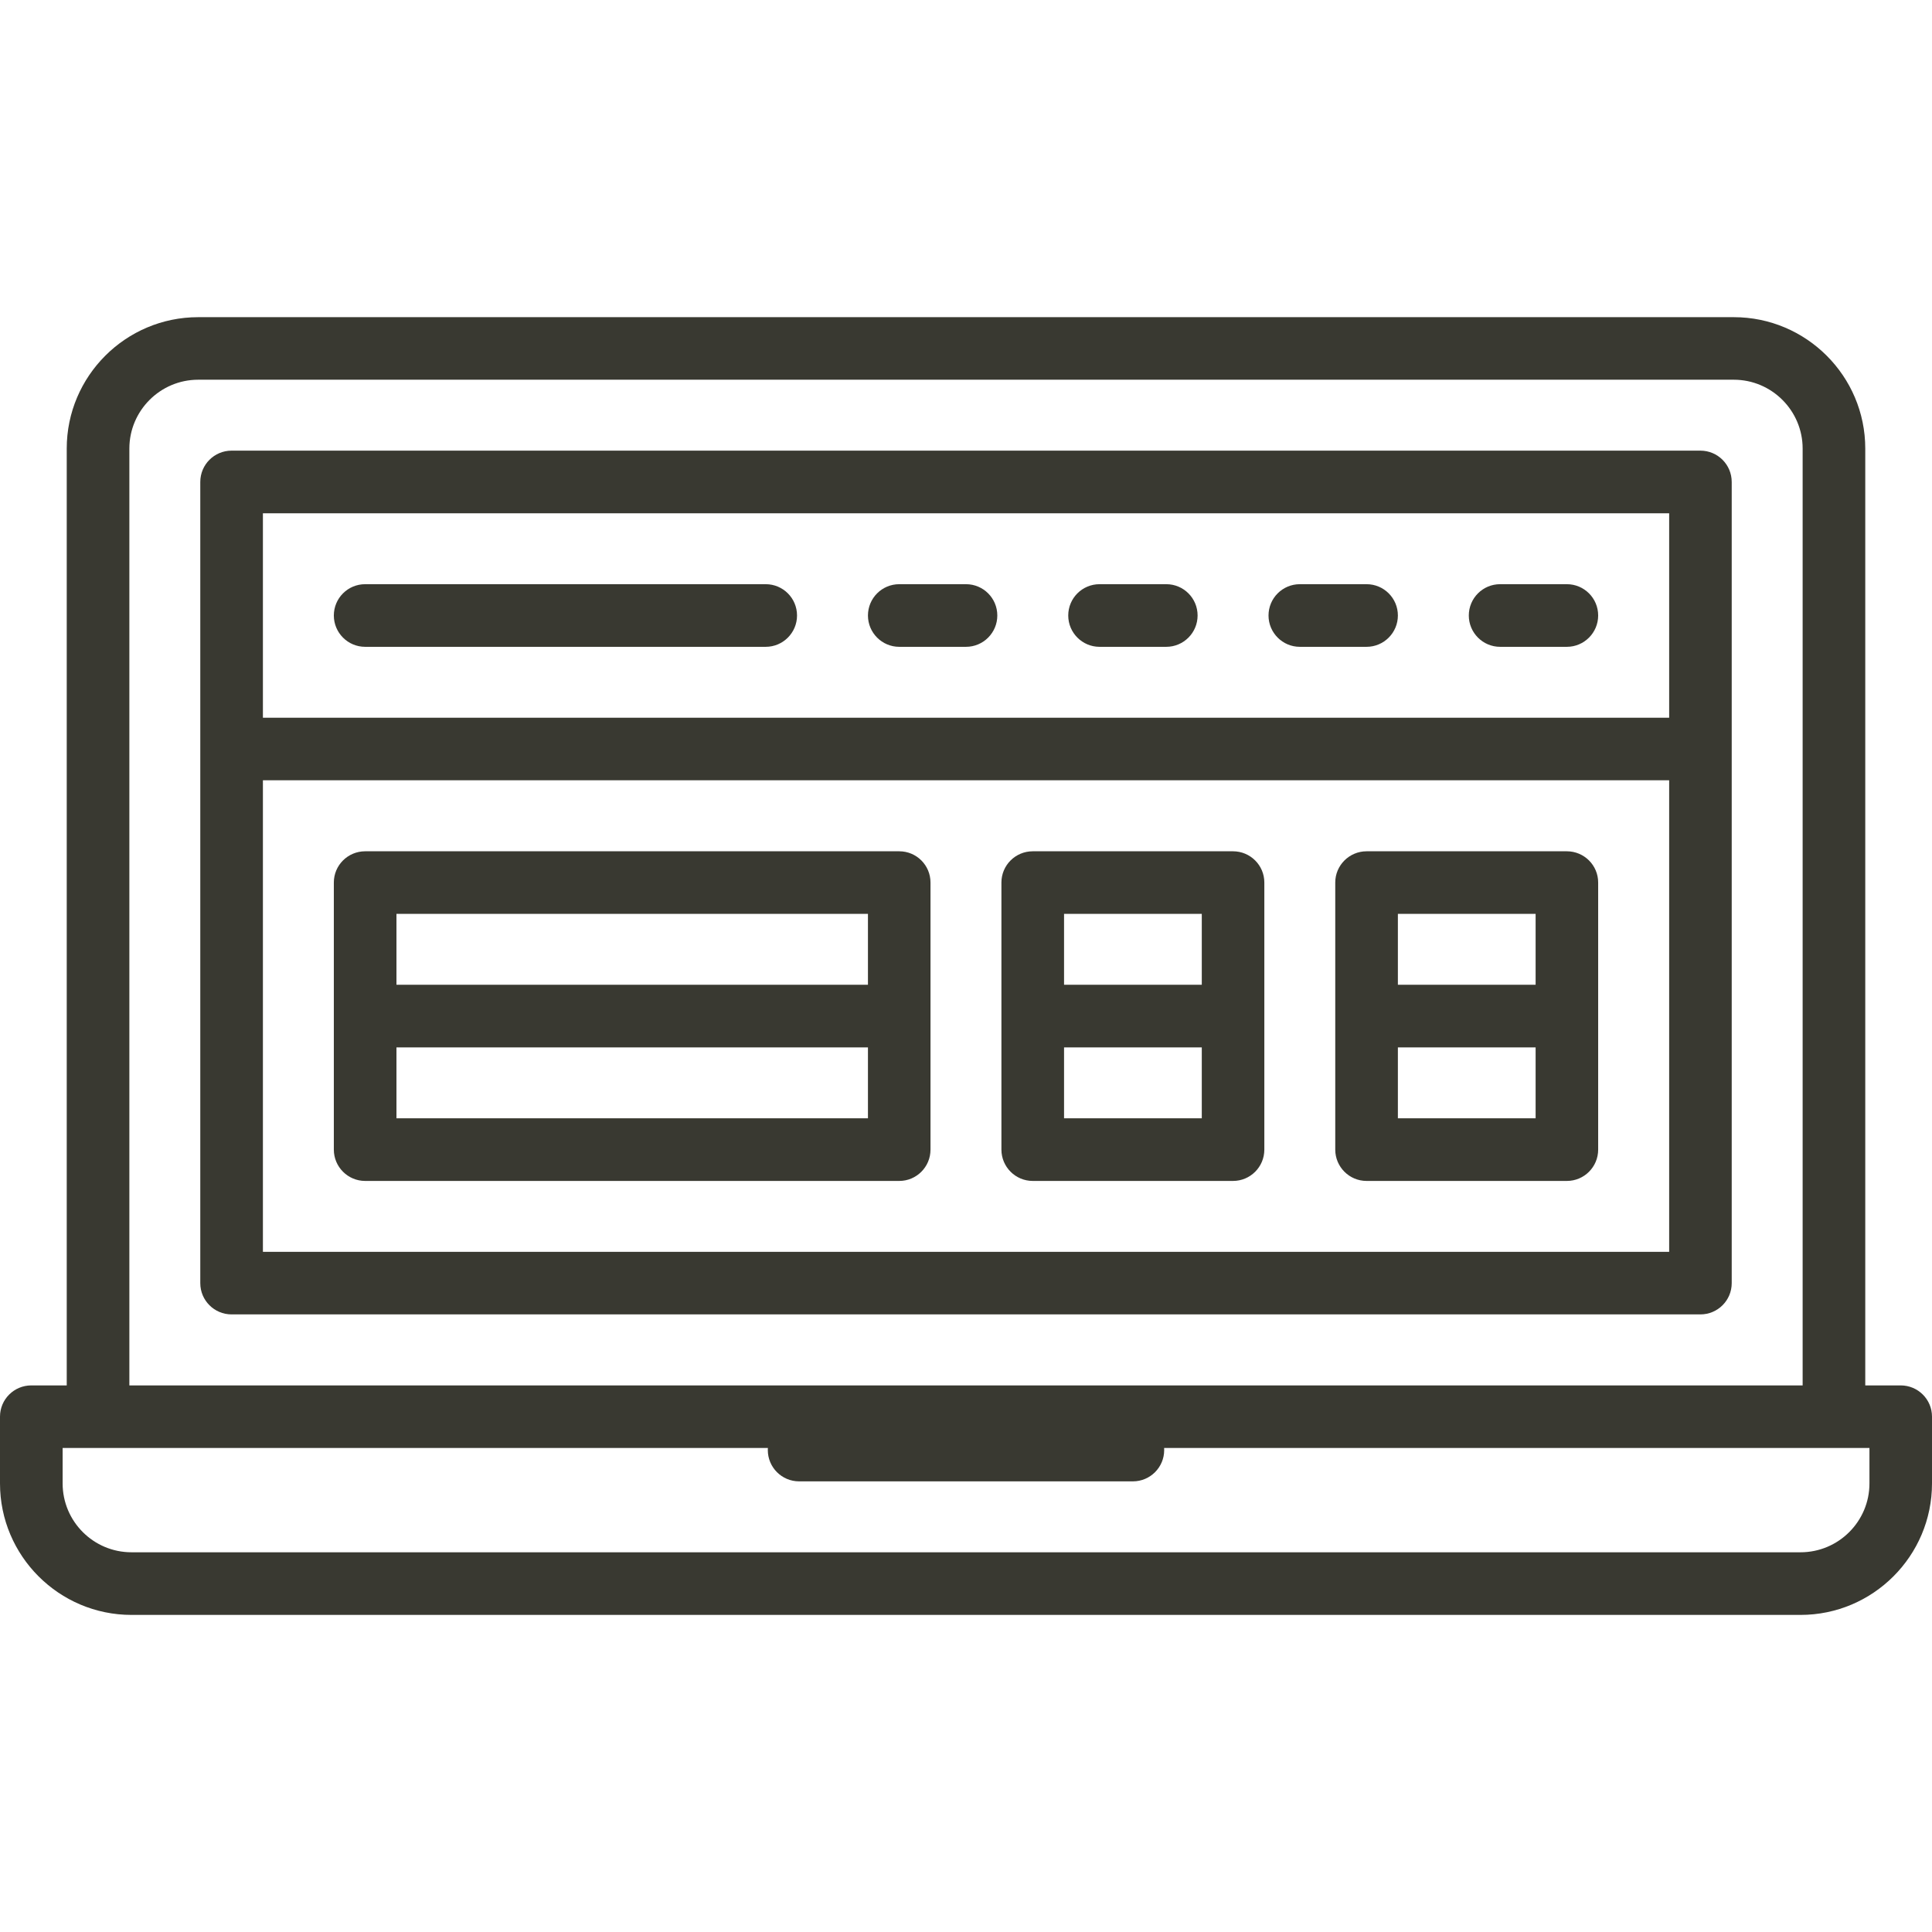 <svg width="24" height="24" viewBox="0 0 24 24" fill="none" xmlns="http://www.w3.org/2000/svg">
<g clip-path="url(#clip0_117_5836)">
<path d="M21.123 5.598H2.877C2.662 5.598 2.488 5.772 2.488 5.987V15.94C2.488 16.154 2.662 16.328 2.877 16.328H21.123C21.338 16.328 21.512 16.154 21.512 15.94V5.987C21.512 5.772 21.338 5.598 21.123 5.598ZM20.735 15.551H3.266V9.693H20.735L20.735 15.551ZM20.735 8.916H3.266V6.376H20.735L20.735 8.916Z" fill="#393931"/>
<path d="M9.512 7.257H4.536C4.321 7.257 4.147 7.431 4.147 7.646C4.147 7.86 4.321 8.035 4.536 8.035H9.512C9.727 8.035 9.901 7.86 9.901 7.646C9.901 7.431 9.727 7.257 9.512 7.257Z" fill="#393931"/>
<path d="M12 7.257H11.171C10.956 7.257 10.782 7.431 10.782 7.646C10.782 7.86 10.956 8.035 11.171 8.035H12C12.215 8.035 12.389 7.86 12.389 7.646C12.389 7.431 12.215 7.257 12 7.257Z" fill="#393931"/>
<path d="M14.488 7.257H13.659C13.444 7.257 13.27 7.431 13.27 7.646C13.27 7.86 13.444 8.035 13.659 8.035H14.488C14.703 8.035 14.877 7.86 14.877 7.646C14.877 7.431 14.703 7.257 14.488 7.257Z" fill="#393931"/>
<path d="M16.976 7.257H16.147C15.932 7.257 15.758 7.431 15.758 7.646C15.758 7.86 15.932 8.035 16.147 8.035H16.976C17.191 8.035 17.365 7.86 17.365 7.646C17.365 7.431 17.191 7.257 16.976 7.257Z" fill="#393931"/>
<path d="M19.464 7.257H18.635C18.42 7.257 18.246 7.431 18.246 7.646C18.246 7.86 18.42 8.035 18.635 8.035H19.464C19.679 8.035 19.853 7.86 19.853 7.646C19.853 7.431 19.679 7.257 19.464 7.257Z" fill="#393931"/>
<path d="M11.171 10.575H4.536C4.321 10.575 4.147 10.749 4.147 10.963V14.281C4.147 14.495 4.321 14.67 4.536 14.67H11.171C11.385 14.67 11.559 14.496 11.559 14.281V10.963C11.559 10.749 11.386 10.575 11.171 10.575ZM10.782 13.892H4.925V13.011H10.782V13.892ZM10.782 12.233H4.925V11.352H10.782V12.233Z" fill="#393931"/>
<path d="M19.464 10.575H16.976C16.762 10.575 16.587 10.749 16.587 10.963V14.281C16.587 14.495 16.761 14.67 16.976 14.67H19.464C19.679 14.67 19.853 14.496 19.853 14.281V10.963C19.853 10.749 19.679 10.575 19.464 10.575ZM19.076 13.892H17.365V13.011H19.076V13.892ZM19.076 12.233H17.365V11.352H19.076V12.233Z" fill="#393931"/>
<path d="M23.611 17.21H23.171V5.572C23.171 4.672 22.438 3.94 21.538 3.94H2.462C1.562 3.94 0.829 4.672 0.829 5.572V17.21H0.389C0.174 17.21 0 17.384 0 17.598V18.428C0 19.328 0.733 20.061 1.633 20.061H22.367C23.267 20.061 24 19.328 24 18.428V17.598C24 17.384 23.826 17.21 23.611 17.21ZM1.607 5.572C1.607 5.101 1.991 4.717 2.462 4.717H21.538C22.009 4.717 22.393 5.101 22.393 5.572V17.21H1.607V5.572ZM23.223 18.428C23.223 18.899 22.839 19.283 22.367 19.283H1.633C1.161 19.283 0.778 18.899 0.778 18.428V17.987H9.539C9.539 17.996 9.538 18.004 9.538 18.013C9.538 18.228 9.712 18.402 9.927 18.402H14.073C14.288 18.402 14.462 18.228 14.462 18.013C14.462 18.004 14.461 17.996 14.461 17.987H23.223V18.428Z" fill="#393931"/>
<path d="M15.317 10.575H12.829C12.614 10.575 12.44 10.749 12.44 10.963V14.281C12.44 14.495 12.614 14.67 12.829 14.67H15.317C15.532 14.67 15.706 14.496 15.706 14.281V10.963C15.706 10.749 15.532 10.575 15.317 10.575ZM14.929 13.892H13.218V13.011H14.929V13.892ZM14.929 12.233H13.218V11.352H14.929V12.233Z" fill="#393931"/>
</g>
<defs>
<clipPath id="clip0_117_5836">
<rect width="24" height="24" fill="white"/>
</clipPath>
</defs>
</svg>
